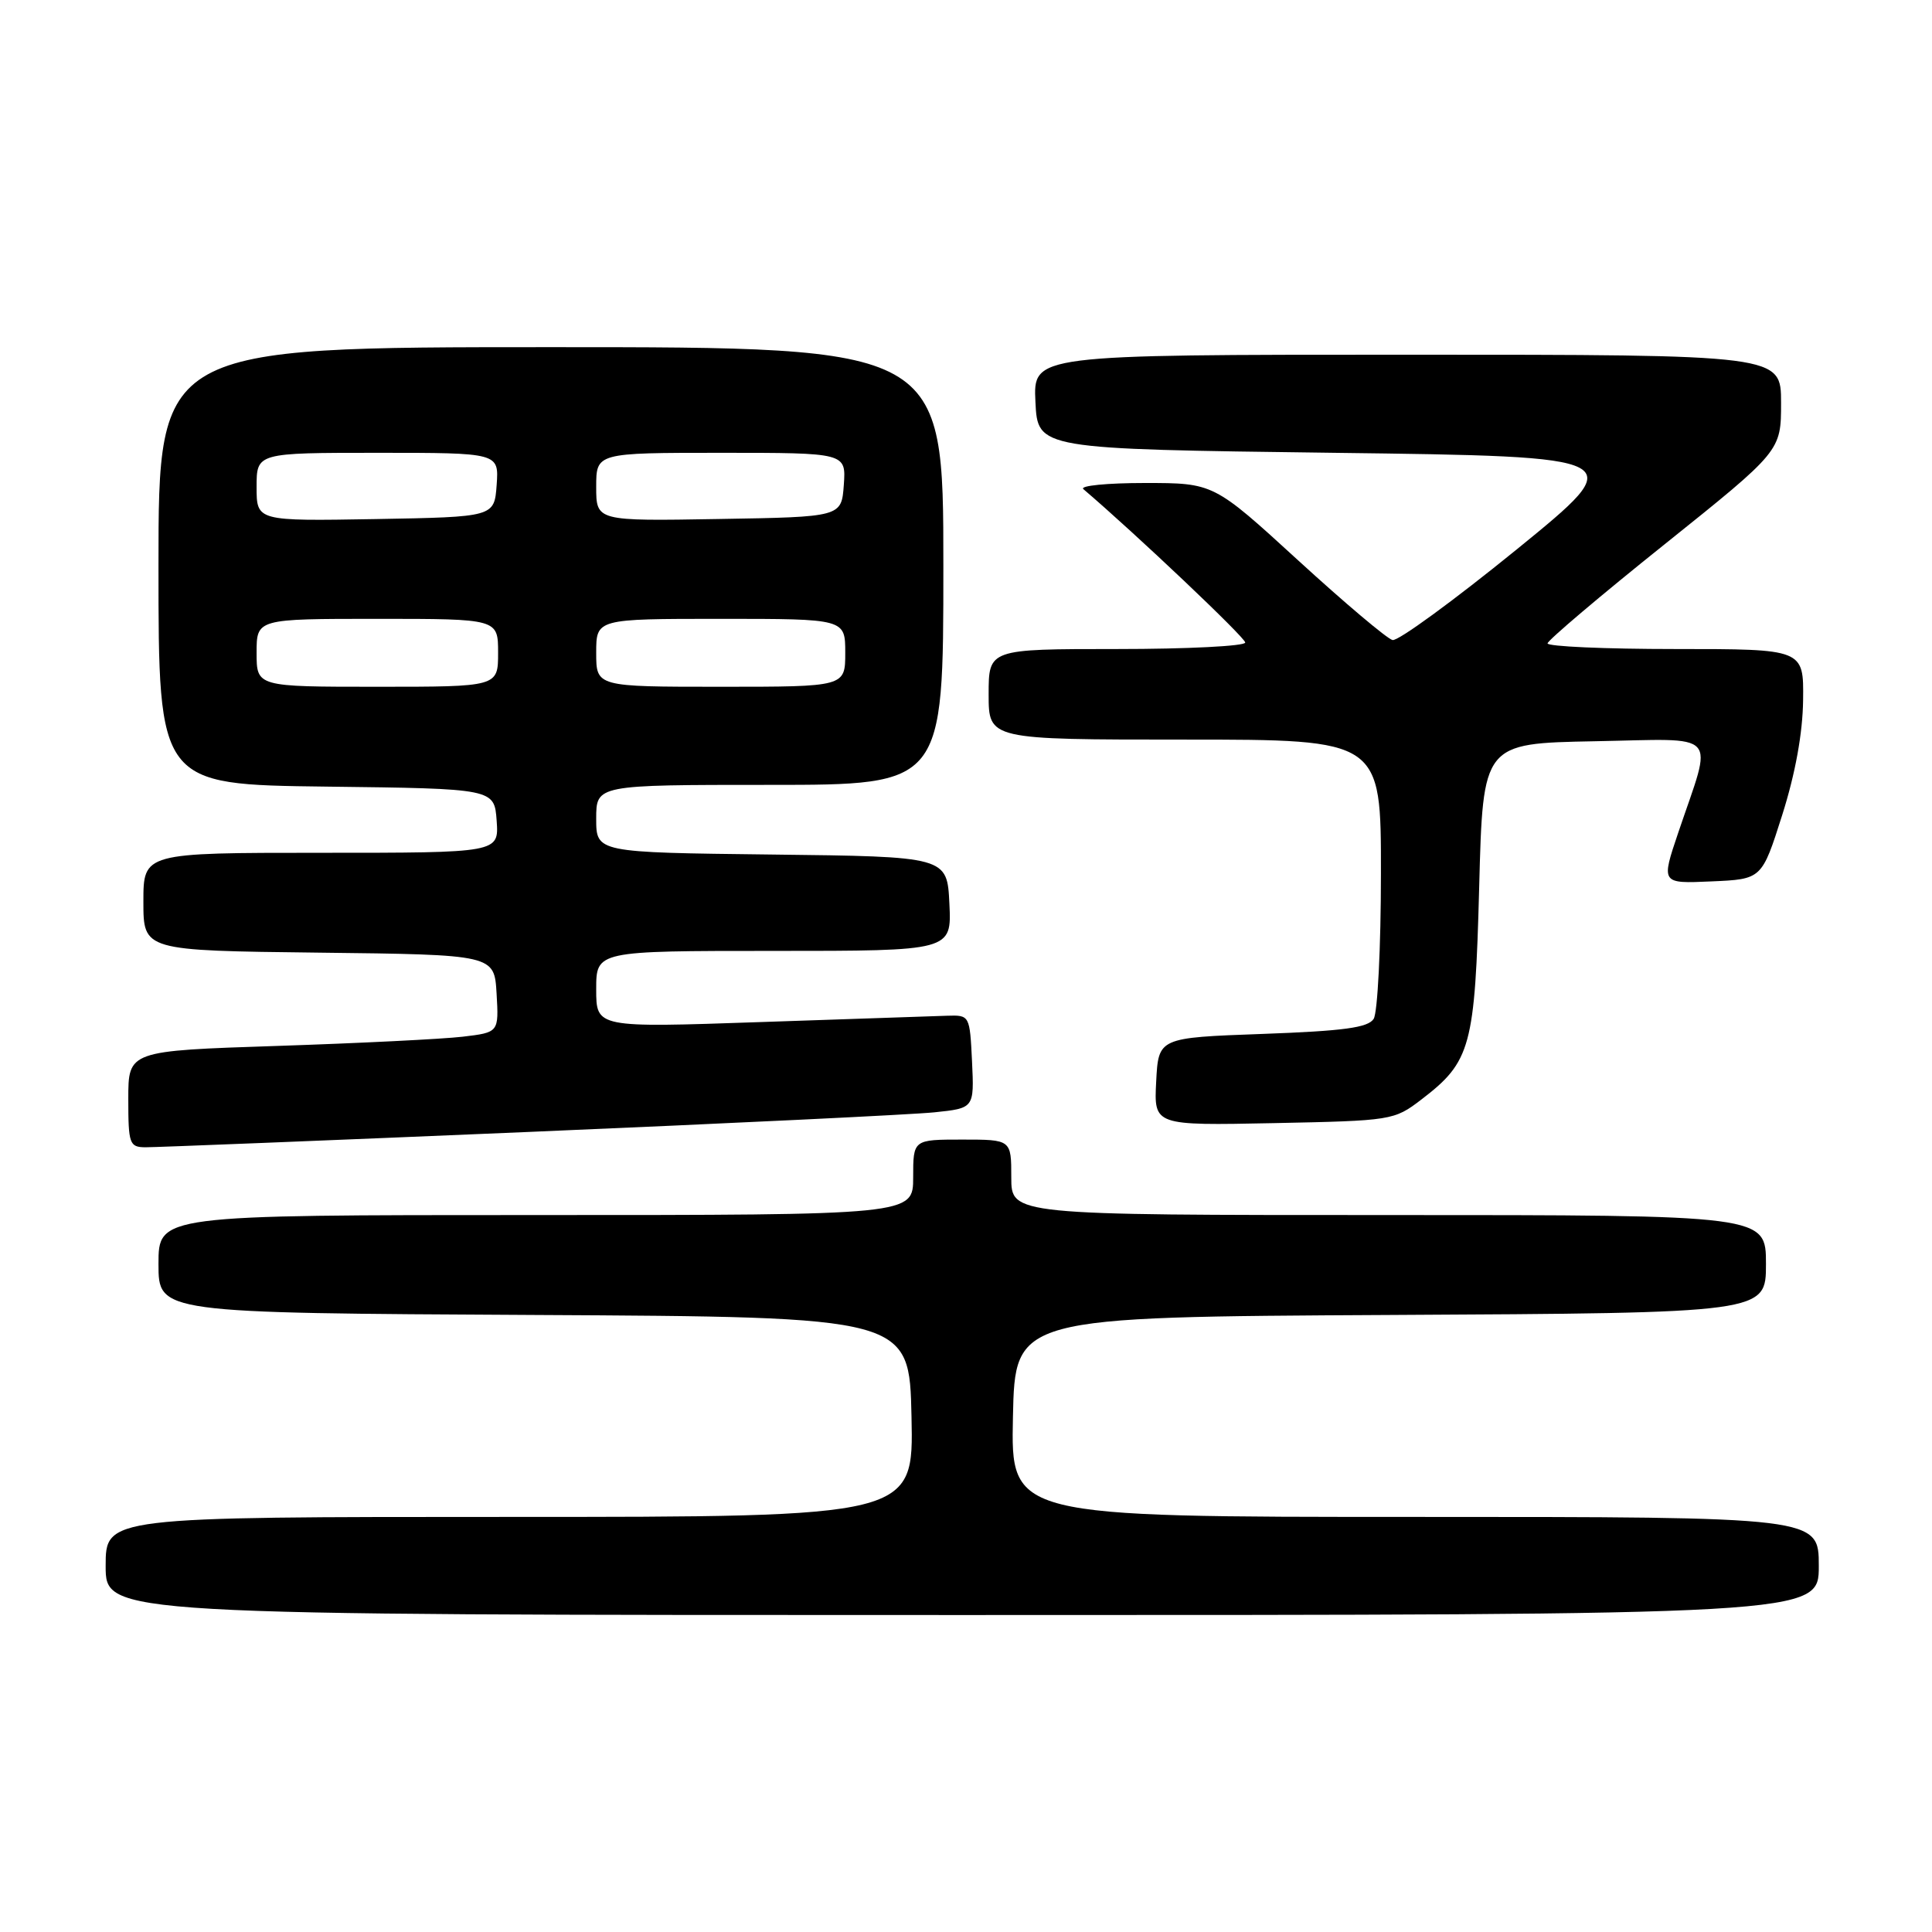 <?xml version="1.0" encoding="UTF-8" standalone="no"?>
<!DOCTYPE svg PUBLIC "-//W3C//DTD SVG 1.1//EN" "http://www.w3.org/Graphics/SVG/1.1/DTD/svg11.dtd" >
<svg xmlns="http://www.w3.org/2000/svg" xmlns:xlink="http://www.w3.org/1999/xlink" version="1.1" viewBox="0 0 256 256">
 <g >
 <path fill="currentColor"
d=" M 241.00 207.50 C 241.00 201.00 241.00 201.00 187.47 201.00 C 133.94 201.00 133.94 201.00 134.22 187.75 C 134.50 174.50 134.50 174.50 184.25 174.24 C 234.00 173.98 234.00 173.98 234.00 167.49 C 234.00 161.00 234.00 161.00 184.00 161.00 C 134.00 161.00 134.00 161.00 134.00 156.00 C 134.00 151.00 134.00 151.00 127.50 151.00 C 121.00 151.00 121.00 151.00 121.00 156.00 C 121.00 161.00 121.00 161.00 71.00 161.00 C 21.00 161.00 21.00 161.00 21.00 167.49 C 21.00 173.98 21.00 173.98 70.75 174.24 C 120.50 174.50 120.50 174.50 120.78 187.75 C 121.06 201.00 121.06 201.00 67.53 201.00 C 14.00 201.00 14.00 201.00 14.00 207.50 C 14.00 214.00 14.00 214.00 127.50 214.00 C 241.00 214.00 241.00 214.00 241.00 207.50 Z  M 70.00 149.99 C 96.67 148.86 120.88 147.69 123.80 147.39 C 129.09 146.84 129.09 146.84 128.80 140.67 C 128.50 134.52 128.49 134.50 125.50 134.59 C 123.85 134.64 112.71 135.02 100.75 135.43 C 79.00 136.18 79.00 136.18 79.00 131.09 C 79.00 126.00 79.00 126.00 102.55 126.00 C 126.10 126.00 126.10 126.00 125.80 119.75 C 125.50 113.50 125.50 113.50 102.25 113.23 C 79.00 112.96 79.00 112.96 79.00 108.48 C 79.00 104.00 79.00 104.00 102.00 104.00 C 125.00 104.00 125.00 104.00 125.00 75.00 C 125.00 46.00 125.00 46.00 73.00 46.00 C 21.00 46.00 21.00 46.00 21.00 74.98 C 21.00 103.96 21.00 103.96 43.25 104.23 C 65.50 104.50 65.50 104.50 65.81 108.75 C 66.11 113.00 66.11 113.00 42.56 113.00 C 19.00 113.00 19.00 113.00 19.00 119.48 C 19.00 125.96 19.00 125.96 42.25 126.23 C 65.50 126.50 65.50 126.50 65.80 131.65 C 66.10 136.80 66.10 136.80 61.30 137.37 C 58.66 137.68 47.61 138.23 36.75 138.59 C 17.00 139.24 17.00 139.24 17.00 145.62 C 17.00 151.56 17.15 152.00 19.25 152.02 C 20.49 152.03 43.33 151.12 70.00 149.99 Z  M 188.33 145.70 C 194.91 140.67 195.44 138.73 196.00 117.50 C 196.50 98.50 196.50 98.50 211.28 98.22 C 228.15 97.91 227.00 96.65 222.39 110.29 C 220.09 117.09 220.09 117.09 226.77 116.79 C 233.45 116.50 233.45 116.50 236.15 108.00 C 237.90 102.48 238.87 97.13 238.92 92.75 C 239.00 86.00 239.00 86.00 222.00 86.00 C 212.65 86.00 205.03 85.66 205.06 85.25 C 205.09 84.84 212.06 78.93 220.56 72.13 C 236.00 59.76 236.00 59.76 236.00 53.38 C 236.00 47.00 236.00 47.00 186.45 47.00 C 136.90 47.00 136.90 47.00 137.20 53.25 C 137.50 59.50 137.50 59.50 176.79 60.00 C 216.08 60.50 216.08 60.50 200.96 72.81 C 192.63 79.58 185.24 84.98 184.52 84.81 C 183.80 84.64 178.17 79.89 172.01 74.25 C 160.81 64.00 160.81 64.00 151.70 64.00 C 146.70 64.00 143.03 64.36 143.55 64.81 C 150.46 70.70 165.00 84.48 165.00 85.14 C 165.00 85.61 157.35 86.00 148.00 86.00 C 131.00 86.00 131.00 86.00 131.00 92.00 C 131.00 98.00 131.00 98.00 157.00 98.00 C 183.00 98.00 183.00 98.00 182.98 115.75 C 182.98 125.51 182.54 134.18 182.02 135.00 C 181.29 136.17 178.06 136.61 167.29 137.00 C 153.50 137.50 153.50 137.50 153.20 143.32 C 152.90 149.14 152.90 149.14 168.78 148.82 C 184.42 148.50 184.72 148.46 188.33 145.70 Z  M 34.00 86.50 C 34.00 82.00 34.00 82.00 50.00 82.00 C 66.00 82.00 66.00 82.00 66.00 86.50 C 66.00 91.00 66.00 91.00 50.00 91.00 C 34.00 91.00 34.00 91.00 34.00 86.50 Z  M 79.00 86.50 C 79.00 82.00 79.00 82.00 95.50 82.00 C 112.00 82.00 112.00 82.00 112.00 86.50 C 112.00 91.00 112.00 91.00 95.50 91.00 C 79.00 91.00 79.00 91.00 79.00 86.50 Z  M 34.00 64.53 C 34.00 60.00 34.00 60.00 50.06 60.00 C 66.11 60.00 66.11 60.00 65.81 64.25 C 65.50 68.50 65.50 68.50 49.75 68.78 C 34.00 69.05 34.00 69.05 34.00 64.53 Z  M 79.00 64.52 C 79.00 60.00 79.00 60.00 95.56 60.00 C 112.11 60.00 112.11 60.00 111.81 64.25 C 111.50 68.50 111.50 68.50 95.25 68.77 C 79.00 69.05 79.00 69.05 79.00 64.52 Z "/>
</g>
</svg>